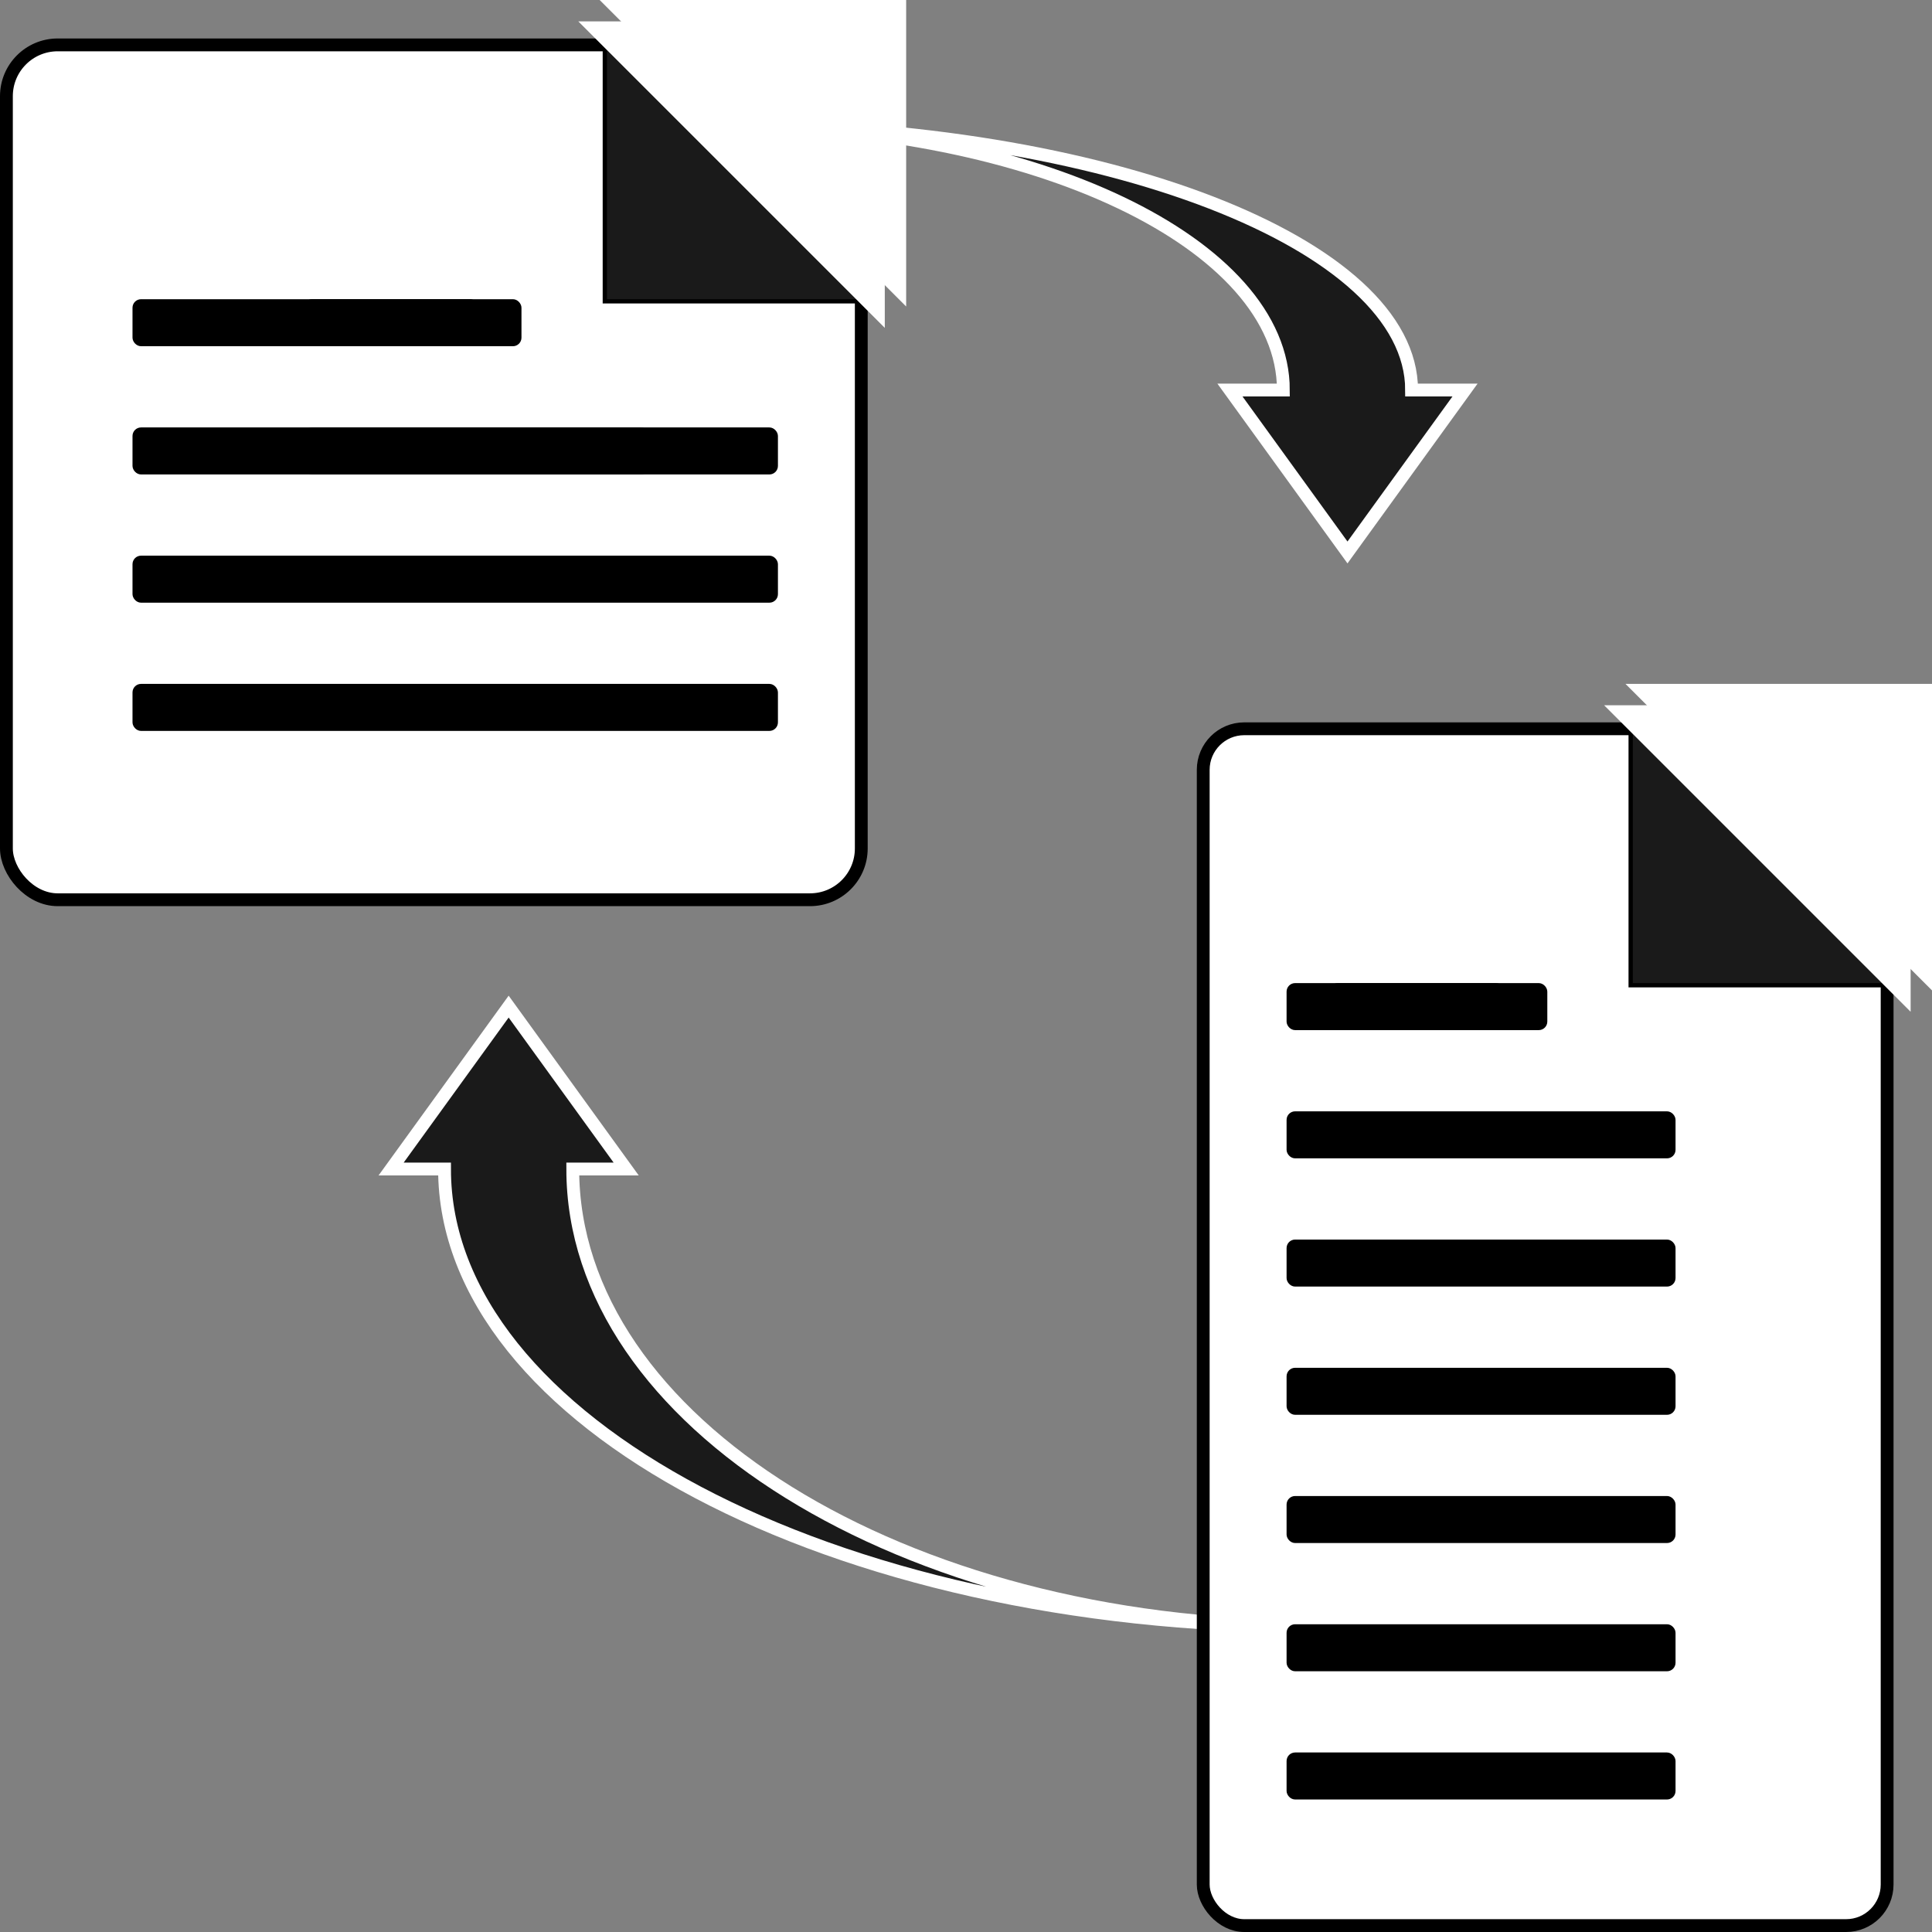 <?xml version="1.0" encoding="UTF-8"?>
<!DOCTYPE svg PUBLIC "-//W3C//DTD SVG 1.1//EN" "http://www.w3.org/Graphics/SVG/1.1/DTD/svg11.dtd">
<svg xmlns="http://www.w3.org/2000/svg" xmlns:xlink="http://www.w3.org/1999/xlink" version="1.1" width="452px" height="452px" viewBox="-0.5 -0.5 452 452" content="&lt;mxfile host=&quot;Electron&quot; modified=&quot;2021-02-19T16:00:51.839Z&quot; agent=&quot;5.0 (Windows NT 10.0; WOW64) AppleWebKit/537.36 (KHTML, like Gecko) draw.io/14.1.8 Chrome/87.0.428.88 Electron/11.1.1 Safari/537.36&quot; etag=&quot;vWpZGj6wog7_lgNDmGnv&quot; version=&quot;14.1.8&quot; type=&quot;device&quot;&gt;&lt;diagram id=&quot;pq9GDTyAb-rz4kFnmxVX&quot; name=&quot;Page-1&quot;&gt;7Vpbb9owFP41PBbFdsLlsaPtOmlIk9jUaS+VSdzEaxIjxxTYr58dnJCLUVMJEpoWeHCOr/m+c47PMR6gWbT9yvEqmDOPhANoedsBuhlACGwIB+pnebu9ZJIJfE493eggWNB/RAstLV1TjySlhoKxUNBVWeiyOCauKMkw52xTbvbEwvKsK+yTmmDh4rAufaCeCLQUWtah4p5QP8imHmU1Ec5aa0ESYI9tCiJ0O0AzzpjYl6LtjIQKvQyYfb+7I7X5yjiJRZMOuz8/r5ZsPh/fOL/meH77sHj8fYXG+2FecLjWr6xXK3YZBoGIQlkCA/QlfwdLPng4CYinH3BI/ViWXbkawqXghXBBJZDXuiKinqdGVGOs1MjR1lc6M9zTBId/19HqW3ytntTgSmGAo0pKmdBEzaHq7glWczqqKnkmwg30ChLB2TOZsZDxdN3oLv3kNRl/SEqeaBgWWoJr9ZVyzgQWlKn1Xk3VoBod+S5kexR3kLMp7YCwiAi+k02yDiNn30WbAERaITYFhbJ1m6CgSxBoIdZK7OdjH2iWBc30G1gHo9dZ52wdeym9ivhNQAVZrLCrajeSNykr6kUVeyv91JHOOdEGi5fpfKkGcVfb/8jI2QmosK0SE3adiNywS0RkwpMTgV7nIbOj73hJwh8soVo/l0wIFhkMTbAqORWDW+KEukPGRcB8FuPwUXCKYz81zmOGUTL8ktmdwkImr/IyMtAyOhcr9qWxUnRLCqzjZnXcCZ6BJ4MjGxt4Gp+LJwC7cmO5/BSogjKqwADrxAArOBusDbzS5cM6rqA6Muy6TquwNnAr7w/WaeewOn2AteYErDqu7cI6+dwEzUyNy+E8cjreBKd90P+qWzGof6t7YJa09wtVU+bZqlfJXuGjJZ4IlpmABv0Gphwn1/rTU9EgeP4AuafdgJlWk094cWcCF7LxVpkyhZ6t7rywF5EnqhyK5a6qAOu01T2is8PJs8LqdA1rg5P+dwCrU3HXhrS+3YjmM0864q5BOU8C044TJdiLRKnqVzo3ANRZSH9OWG3QsbtGDcLzdwir4a+ddmHtxdl2LbiYdA1rL862a77VkGG0C2uDUPhj3s441eUMaFcuZ8BhPUzJTyNLpI/zpm/gXT4ebvykdYWLU+j2Pw==&lt;/diagram&gt;&lt;/mxfile&gt;"><rect x="-0.5" y="-0.5" width="452" height="452" fill="#808080" stroke="none"/><defs/><g><path d="M 233 200 L 271 227.5 L 233 255 L 233 242.5 C 173.91 242.5 126 319.73 126 415 C 126 303.16 173.91 212.5 233 212.5 Z" fill="#1a1a1a" stroke="#ffffff" stroke-width="3" stroke-miterlimit="10" transform="rotate(-90,198.5,307.5)" pointer-events="all"/><rect x="1" y="10" width="200" height="200" rx="12" ry="12" fill="#ffffff" stroke="#000000" stroke-width="3" pointer-events="all"/><path d="M 141 70 L 141 10 L 201 70 Z" fill="#1a1a1a" stroke="#000000" stroke-miterlimit="10" pointer-events="all"/><path d="M 141 70 L 141 0 L 211 70 Z" fill="#ffffff" stroke="#ffffff" stroke-miterlimit="10" transform="rotate(-180,176,35)" pointer-events="all"/><rect x="71" y="100" width="80" height="10" rx="1.5" ry="1.5" fill="#000000" stroke="#000000" pointer-events="all"/><rect x="31" y="130" width="150" height="10" rx="1.5" ry="1.5" fill="#000000" stroke="#000000" pointer-events="all"/><rect x="31" y="160" width="150" height="10" rx="1.5" ry="1.5" fill="#000000" stroke="#000000" pointer-events="all"/><rect x="71" y="70" width="50" height="10" rx="1.5" ry="1.5" fill="#000000" stroke="#000000" pointer-events="all"/><path d="M 136 75 L 136 5 L 206 75 Z" fill="#ffffff" stroke="#ffffff" stroke-miterlimit="10" transform="rotate(-180,171,40)" pointer-events="all"/><rect x="31" y="70" width="80" height="10" rx="1.5" ry="1.5" fill="#000000" stroke="#000000" pointer-events="all"/><rect x="31" y="100" width="150" height="10" rx="1.5" ry="1.5" fill="#000000" stroke="#000000" pointer-events="all"/><rect x="281" y="170" width="160" height="280" rx="9.6" ry="9.6" fill="#ffffff" stroke="#000000" stroke-width="3" pointer-events="all"/><path d="M 381 230 L 381 170 L 441 230 Z" fill="#1a1a1a" stroke="#000000" stroke-miterlimit="10" pointer-events="all"/><path d="M 381 230 L 381 160 L 451 230 Z" fill="#ffffff" stroke="#ffffff" stroke-miterlimit="10" transform="rotate(-180,416,195)" pointer-events="all"/><rect x="301" y="290" width="90" height="10" rx="1.5" ry="1.5" fill="#000000" stroke="#000000" pointer-events="all"/><rect x="301" y="320" width="90" height="10" rx="1.5" ry="1.5" fill="#000000" stroke="#000000" pointer-events="all"/><rect x="311" y="230" width="50" height="10" rx="1.5" ry="1.5" fill="#000000" stroke="#000000" pointer-events="all"/><path d="M 376 235 L 376 165 L 446 235 Z" fill="#ffffff" stroke="#ffffff" stroke-miterlimit="10" transform="rotate(-180,411,200)" pointer-events="all"/><rect x="301" y="230" width="50" height="10" rx="1.5" ry="1.5" fill="#000000" stroke="#000000" pointer-events="all"/><rect x="301" y="380" width="90" height="10" rx="1.5" ry="1.5" fill="#000000" stroke="#000000" pointer-events="all"/><rect x="301" y="410" width="90" height="10" rx="1.5" ry="1.5" fill="#000000" stroke="#000000" pointer-events="all"/><rect x="301" y="350" width="90" height="10" rx="1.5" ry="1.5" fill="#000000" stroke="#000000" pointer-events="all"/><rect x="301" y="260" width="90" height="10" rx="1.5" ry="1.5" fill="#000000" stroke="#000000" pointer-events="all"/><path d="M 268 -7.5 L 306 20 L 268 47.5 L 268 35 C 233.76 35 206 93.2 206 165 C 206 76.63 233.76 5 268 5 Z" fill="#1a1a1a" stroke="#ffffff" stroke-width="3" stroke-miterlimit="10" transform="rotate(90,256,78.75)" pointer-events="all"/></g></svg>